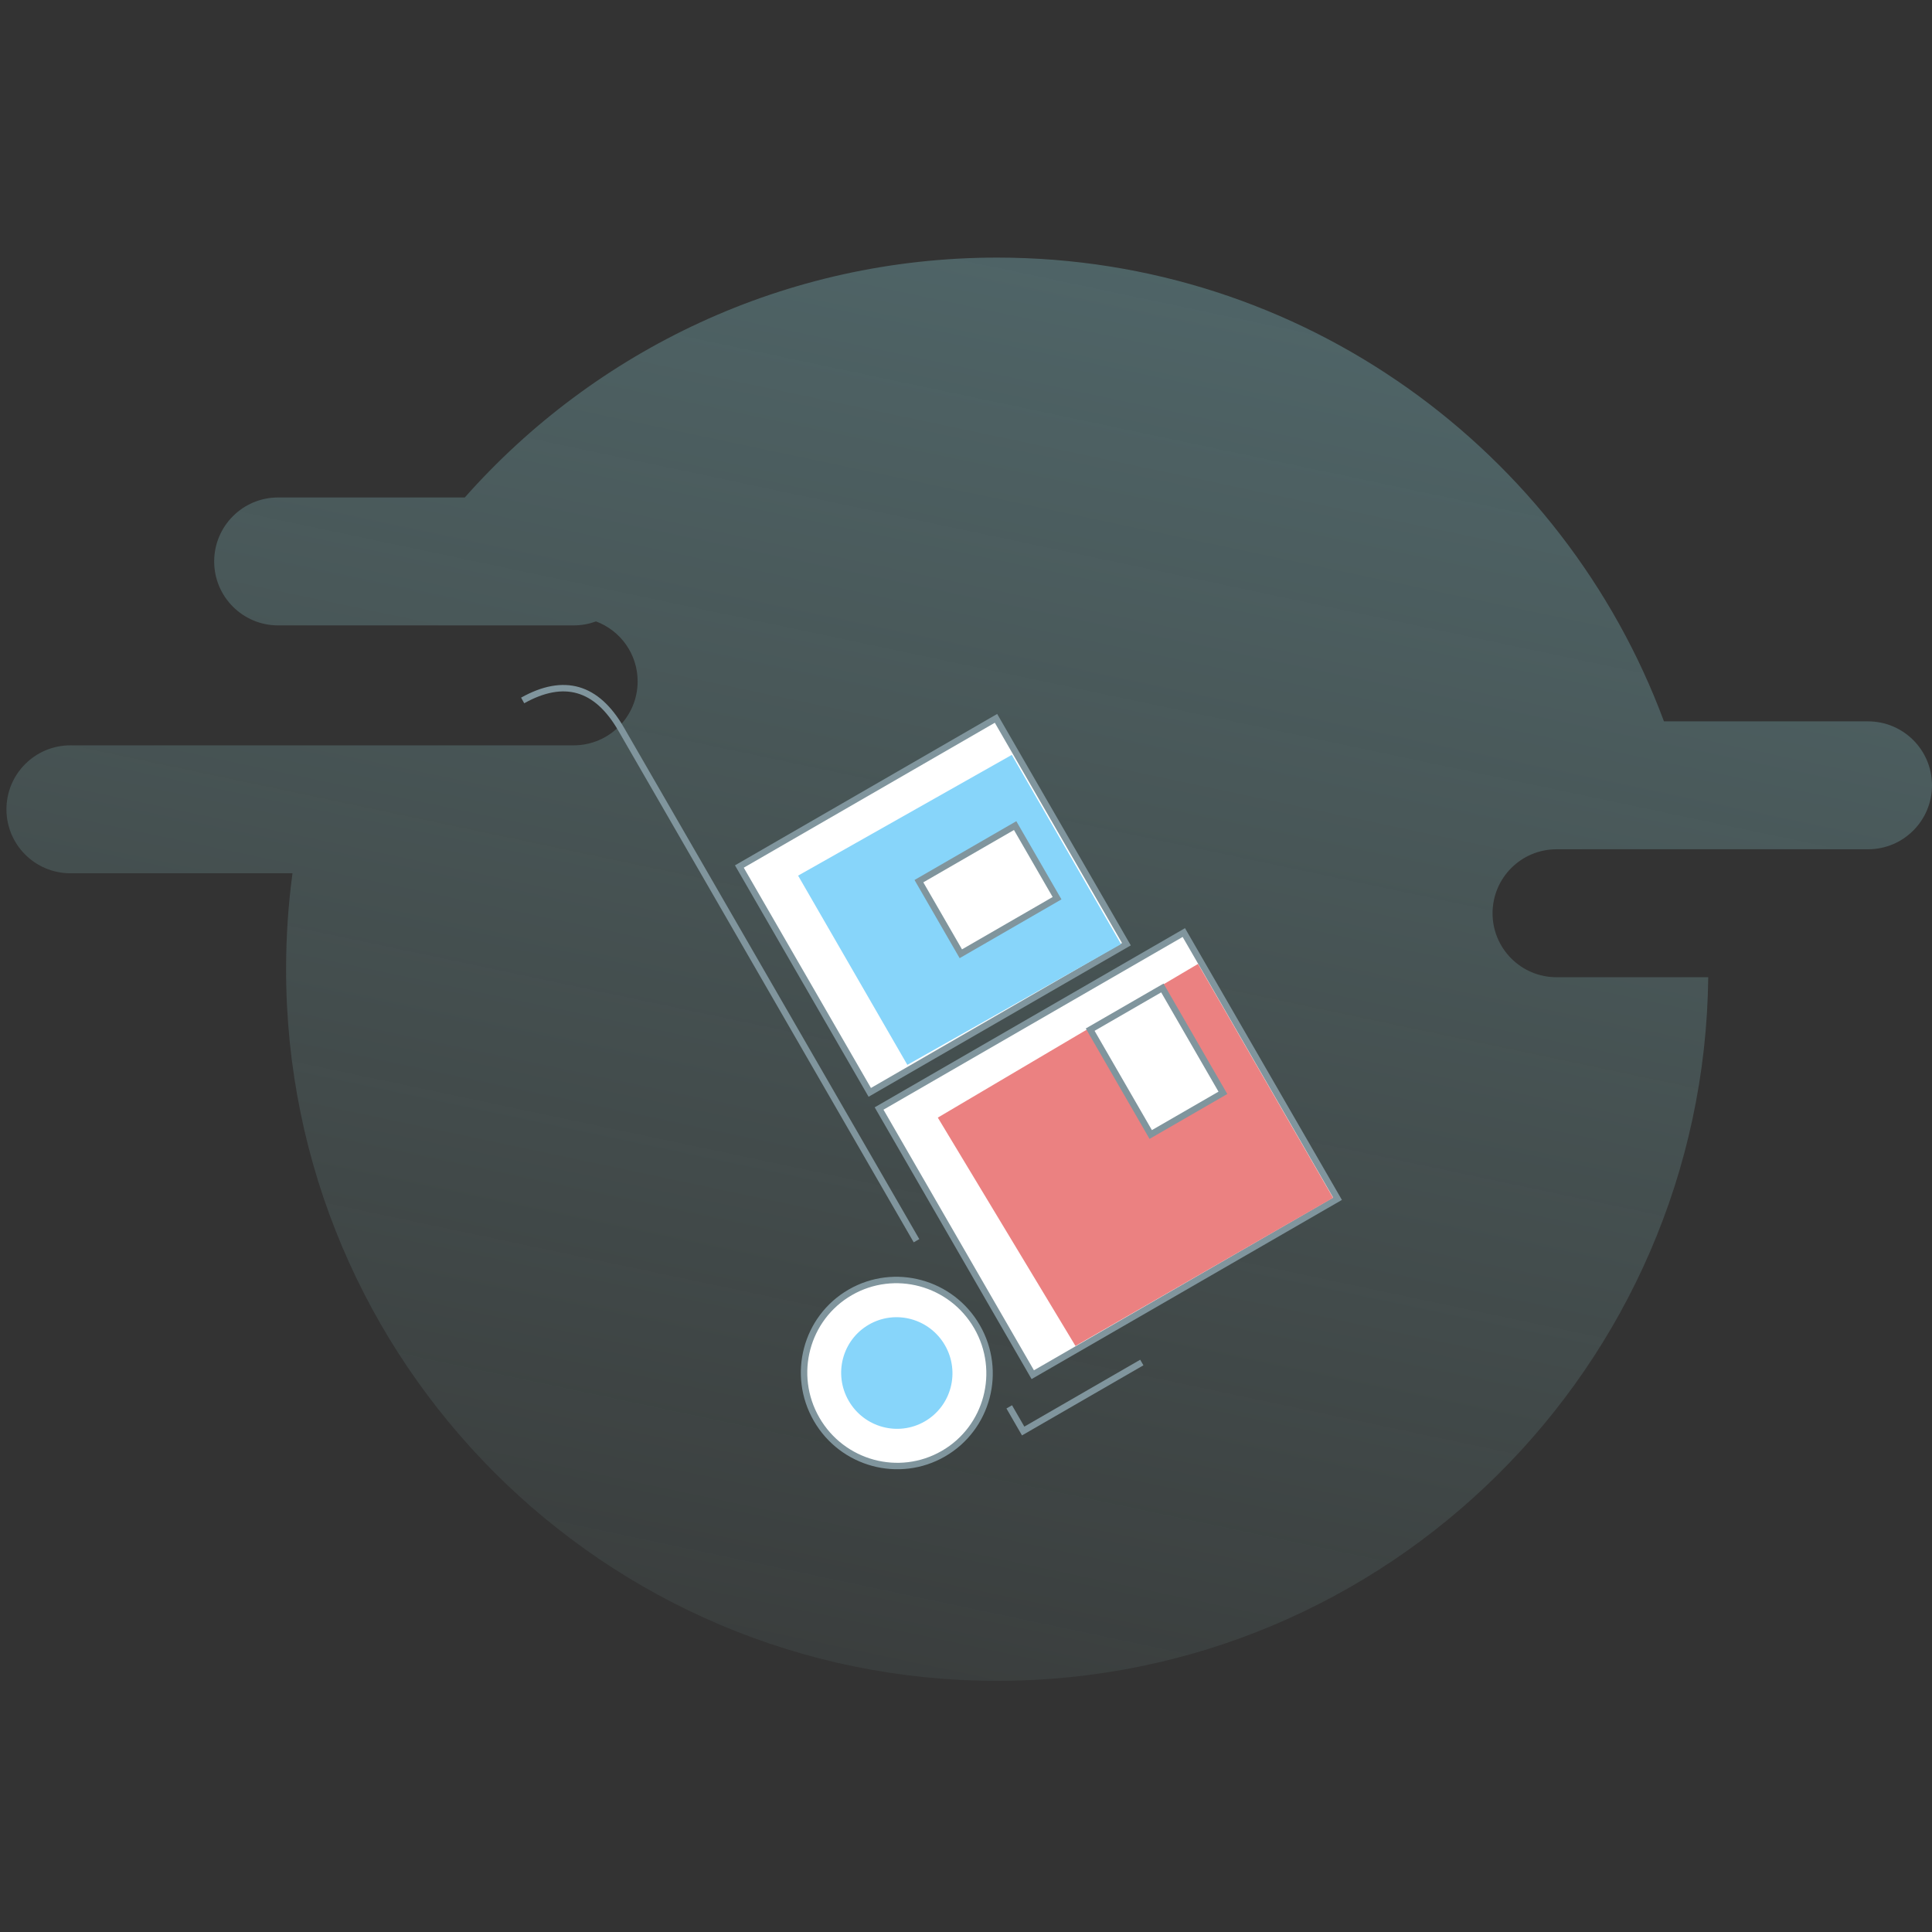 <?xml version="1.0" encoding="UTF-8"?>
<svg width="300px" height="300px" viewBox="0 0 300 300" version="1.1" xmlns="http://www.w3.org/2000/svg" xmlns:xlink="http://www.w3.org/1999/xlink">
    <rect x="0" y="0" width="300" height="300" fill="#333333" stroke="none"/>
    <!-- Generator: Sketch 48.2 (47327) - http://www.bohemiancoding.com/sketch -->
    <title>picker empty</title>
    <desc>Created with Sketch.</desc>
    <defs>
        <linearGradient x1="169.961%" y1="-324.054%" x2="38.532%" y2="125.543%" id="linearGradient-1">
            <stop stop-color="#44C0FF" offset="0%"></stop>
            <stop stop-color="#B9F9F0" stop-opacity="0" offset="100%"></stop>
        </linearGradient>
    </defs>
    <g id="resized-illustrations_version-2" stroke="none" stroke-width="1" fill="none" fill-rule="evenodd">
        <g id="picker-empty">
            <g id="error-msg">
                <rect id="Rectangle-4" x="0" y="0" width="300" height="300"></rect>
                <path d="M265.255,151.742 C264.59,212.197 215.411,261 154.842,261 C93.86,261 44.423,211.527 44.423,150.5 C44.423,145.447 44.762,140.474 45.418,135.601 L10.933,135.601 C5.447,135.601 1,131.154 1,125.669 C1,120.183 5.447,115.736 10.933,115.736 L49.999,115.736 L89.08,115.736 C94.565,115.736 99.012,111.289 99.012,105.803 C99.012,101.536 96.322,97.897 92.544,96.492 C91.465,96.893 90.298,97.112 89.08,97.112 L43.19,97.112 C37.704,97.112 33.257,92.665 33.257,87.18 C33.257,81.694 37.704,77.247 43.19,77.247 L72.171,77.247 C92.4,54.401 121.941,40 154.842,40 C202.299,40 242.763,69.96 258.379,112.011 L290.067,112.011 C295.553,112.011 300,116.458 300,121.944 C300,127.429 295.553,131.876 290.067,131.876 L263.7,131.876 L241.696,131.876 C236.21,131.876 231.763,136.323 231.763,141.809 C231.763,147.295 236.21,151.742 241.696,151.742 L265.255,151.742 Z" id="Combined-Shape" fill="url(#linearGradient-1)"></path>
            </g>
            <g id="Group-16" transform="translate(139.377, 154.762) rotate(-1) translate(-139.377, -154.762) translate(66.377, 72.262)">
                <g id="Group-14" transform="translate(73.252, 82.425) rotate(-29) translate(-73.252, -82.425) translate(28.752, 13.425)">
                    <g id="Group-13" transform="translate(33.072, 39.157)">
                        <rect id="Rectangle-28" stroke="#80959D" fill="#FFFFFF" x="0" y="0" width="46.014" height="40.496"></rect>
                        <polygon id="Rectangle-28-Copy" fill="#87D5FA" points="7.19 5.785 45.302 6.139 45.302 40.071 7.19 39.717"></polygon>
                        <rect id="Rectangle-29" stroke="#80959D" fill="#FFFFFF" x="23.007" y="15.909" width="17.255" height="13.017"></rect>
                    </g>
                    <g id="Group-13-Copy" transform="translate(33.072, 82.546)">
                        <rect id="Rectangle-28" stroke="#80959D" fill="#FFFFFF" x="0" y="0" width="54.641" height="47.728"></rect>
                        <polygon id="Rectangle-28-Copy" fill="#EB8181" points="7.19 5.785 54.115 5.319 54.115 47.262 7.974 47.18"></polygon>
                        <rect id="Rectangle-29" stroke="#80959D" fill="#FFFFFF" x="34.51" y="5.785" width="12.941" height="18.802"></rect>
                    </g>
                    <path d="M16.823,4.26325641e-14 C24.167,0.103 27.839,3.923 27.839,11.462 C27.839,19.001 27.839,49.591 27.839,103.232" id="Path-13" stroke="#80959D"></path>
                    <g id="Group-15" transform="translate(0.541, 105.03)">
                        <ellipse id="Oval-5" stroke="#80959D" fill="#FFFFFF" cx="14.379" cy="14.463" rx="14.379" ry="14.463"></ellipse>
                        <ellipse id="Oval-5-Copy" fill="#87D5FA" cx="14.379" cy="14.463" rx="8.628" ry="8.678"></ellipse>
                    </g>
                    <polyline id="Path-14" stroke="#80959D" points="27.409 132.773 27.409 137.102 48.682 137.102"></polyline>
                </g>
            </g>
        </g>
    </g>
</svg>